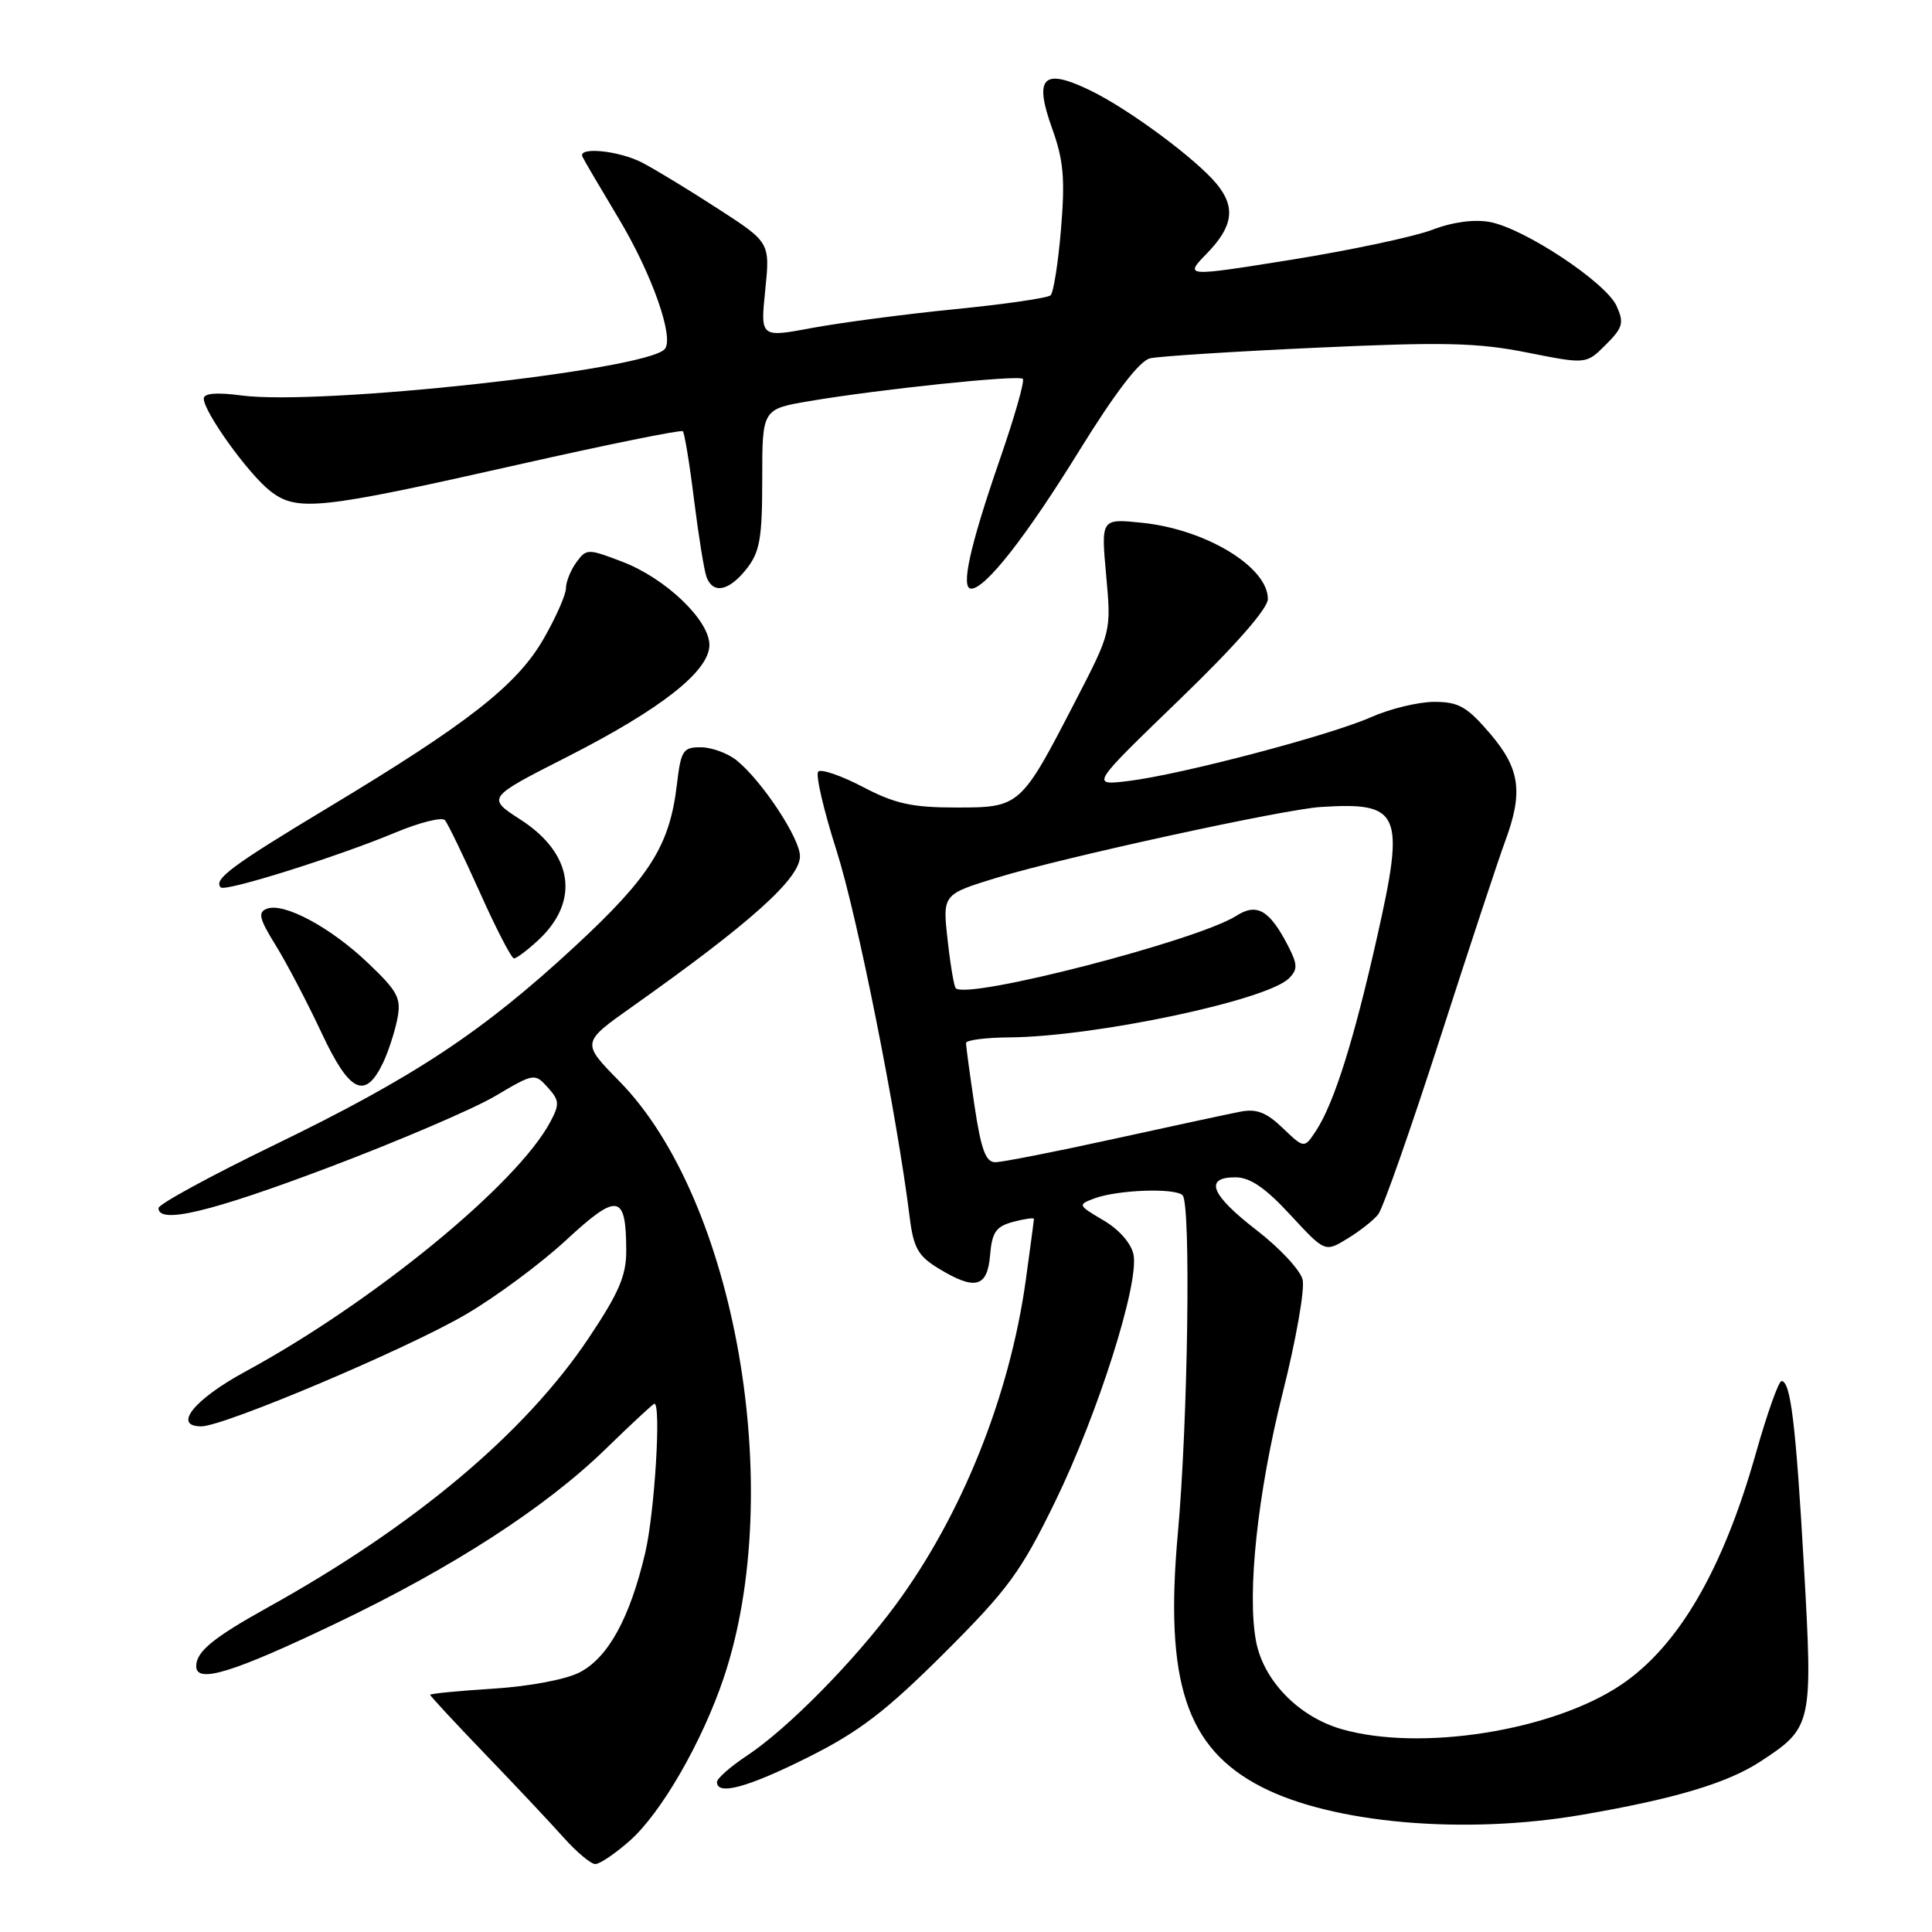 <?xml version="1.0" encoding="UTF-8" standalone="no"?>
<!DOCTYPE svg PUBLIC "-//W3C//DTD SVG 1.1//EN" "http://www.w3.org/Graphics/SVG/1.1/DTD/svg11.dtd" >
<svg xmlns="http://www.w3.org/2000/svg" xmlns:xlink="http://www.w3.org/1999/xlink" version="1.1" viewBox="0 0 256 256">
 <g >
 <path fill="currentColor"
d=" M 83.41 243.94 C 87.57 240.30 93.03 230.84 95.89 222.34 C 104.24 197.53 97.48 158.92 82.04 143.24 C 77.04 138.15 77.04 138.15 83.77 133.39 C 99.43 122.31 106.00 116.42 106.00 113.45 C 106.00 111.09 100.99 103.50 97.63 100.77 C 96.46 99.82 94.33 99.03 92.89 99.02 C 90.50 99.00 90.23 99.42 89.69 103.97 C 88.73 112.06 86.14 116.17 76.18 125.40 C 63.91 136.76 54.88 142.73 36.32 151.73 C 27.90 155.81 21.00 159.57 21.00 160.08 C 21.00 162.26 27.95 160.59 43.68 154.64 C 52.93 151.14 62.82 146.90 65.66 145.21 C 70.75 142.20 70.86 142.18 72.58 144.09 C 74.13 145.80 74.17 146.32 72.91 148.67 C 68.50 156.95 49.40 172.58 32.51 181.74 C 25.71 185.43 22.83 189.01 26.68 189.00 C 29.68 188.99 53.97 178.72 61.72 174.17 C 65.70 171.85 71.70 167.40 75.05 164.29 C 81.85 158.00 82.96 158.19 82.98 165.67 C 83.00 169.01 82.02 171.29 78.03 177.26 C 69.59 189.89 54.94 202.19 35.50 212.98 C 28.23 217.02 26.00 218.85 26.00 220.78 C 26.00 223.14 30.84 221.65 44.55 215.09 C 59.99 207.71 72.25 199.78 80.25 192.00 C 83.64 188.70 86.55 186.00 86.71 186.00 C 87.63 186.00 86.74 200.47 85.49 205.78 C 83.46 214.41 80.58 219.65 76.80 221.60 C 74.97 222.55 70.10 223.46 65.31 223.76 C 60.74 224.05 57.00 224.41 57.00 224.57 C 57.00 224.73 60.26 228.24 64.25 232.39 C 68.24 236.53 72.92 241.51 74.66 243.46 C 76.40 245.41 78.30 247.00 78.88 247.00 C 79.46 247.00 81.50 245.63 83.41 243.94 Z  M 209.62 240.47 C 221.85 238.37 228.84 236.29 233.23 233.43 C 240.13 228.93 240.22 228.55 239.04 207.70 C 237.96 188.71 237.27 183.00 236.06 183.00 C 235.68 183.00 234.15 187.31 232.66 192.57 C 228.30 208.01 222.39 218.15 214.78 223.26 C 205.70 229.36 188.17 232.13 177.74 229.11 C 172.06 227.47 167.40 222.67 166.43 217.46 C 165.22 211.05 166.65 197.77 169.94 184.66 C 171.72 177.61 172.92 170.80 172.60 169.55 C 172.29 168.29 169.55 165.35 166.51 163.01 C 160.44 158.32 159.50 156.00 163.69 156.00 C 165.63 156.00 167.66 157.38 170.97 160.97 C 175.57 165.94 175.57 165.94 178.53 164.13 C 180.17 163.14 182.00 161.69 182.62 160.91 C 183.24 160.14 186.94 149.60 190.84 137.50 C 194.74 125.40 198.61 113.70 199.43 111.50 C 201.86 104.96 201.42 101.85 197.42 97.18 C 194.39 93.64 193.27 93.00 190.05 93.00 C 187.96 93.00 184.19 93.91 181.67 95.03 C 176.17 97.46 156.48 102.64 149.50 103.49 C 144.50 104.09 144.50 104.09 156.25 92.74 C 163.64 85.61 168.00 80.64 168.00 79.37 C 168.00 75.12 159.78 70.14 151.33 69.27 C 145.89 68.71 145.89 68.71 146.57 76.20 C 147.25 83.70 147.25 83.70 142.53 92.83 C 135.25 106.93 135.17 107.00 126.69 107.00 C 120.84 107.00 118.58 106.50 114.33 104.27 C 111.46 102.77 108.81 101.86 108.42 102.24 C 108.04 102.63 109.13 107.34 110.85 112.72 C 113.59 121.32 118.83 147.55 120.54 161.31 C 121.04 165.33 121.66 166.43 124.32 168.05 C 129.20 171.03 130.83 170.62 131.19 166.32 C 131.45 163.26 131.97 162.51 134.25 161.90 C 135.76 161.50 137.00 161.33 137.00 161.51 C 137.00 161.70 136.51 165.36 135.92 169.64 C 133.78 184.98 127.47 200.73 118.68 212.66 C 113.15 220.15 104.35 229.08 98.98 232.63 C 96.79 234.08 95.00 235.66 95.00 236.13 C 95.00 237.96 99.08 236.85 107.13 232.82 C 113.86 229.45 117.38 226.75 125.09 219.07 C 133.58 210.60 135.27 208.29 139.80 199.00 C 145.47 187.37 150.94 170.15 150.20 166.27 C 149.91 164.77 148.32 162.94 146.23 161.71 C 142.81 159.69 142.78 159.63 145.03 158.79 C 148.13 157.65 155.71 157.38 156.70 158.38 C 157.82 159.50 157.41 188.36 156.07 203.19 C 154.29 222.88 157.18 231.64 167.14 236.77 C 176.56 241.62 194.07 243.15 209.62 240.47 Z  M 50.75 140.84 C 51.44 139.40 52.29 136.79 52.64 135.06 C 53.19 132.28 52.76 131.42 48.83 127.67 C 43.87 122.91 37.63 119.55 35.37 120.41 C 34.14 120.88 34.34 121.72 36.52 125.24 C 37.97 127.58 40.70 132.79 42.59 136.82 C 46.31 144.78 48.37 145.79 50.75 140.84 Z  M 71.31 124.59 C 76.88 119.43 75.95 113.10 68.98 108.61 C 64.49 105.71 64.49 105.71 75.13 100.30 C 87.60 93.96 94.00 88.92 94.00 85.46 C 94.00 82.17 88.19 76.62 82.45 74.43 C 77.88 72.68 77.70 72.69 76.37 74.51 C 75.62 75.54 75.00 77.08 74.99 77.94 C 74.99 78.80 73.66 81.81 72.04 84.63 C 68.52 90.77 62.05 95.84 43.45 107.03 C 30.70 114.70 28.22 116.55 29.26 117.59 C 29.86 118.19 44.81 113.49 52.38 110.32 C 55.62 108.97 58.58 108.23 58.96 108.68 C 59.34 109.13 61.42 113.43 63.58 118.24 C 65.73 123.05 67.77 126.99 68.10 126.99 C 68.44 127.00 69.88 125.91 71.31 124.59 Z  M 98.93 75.37 C 100.69 73.13 101.00 71.32 101.00 63.47 C 101.00 54.21 101.00 54.21 107.25 53.15 C 116.57 51.57 134.98 49.65 135.53 50.20 C 135.80 50.47 134.40 55.37 132.41 61.09 C 128.50 72.42 127.27 78.00 128.69 78.00 C 130.58 78.00 135.96 71.13 143.00 59.73 C 147.77 52.02 151.00 47.80 152.39 47.48 C 153.55 47.21 163.50 46.57 174.50 46.07 C 191.27 45.30 195.77 45.40 202.34 46.71 C 210.19 48.27 210.19 48.27 212.77 45.68 C 215.05 43.41 215.22 42.78 214.20 40.53 C 212.78 37.42 202.01 30.28 197.43 29.42 C 195.34 29.03 192.49 29.41 189.75 30.46 C 187.35 31.37 178.98 33.15 171.15 34.41 C 156.90 36.69 156.90 36.69 159.95 33.55 C 163.39 30.00 163.75 27.47 161.23 24.39 C 158.51 21.08 149.57 14.45 144.48 11.99 C 138.19 8.94 136.95 10.19 139.44 17.10 C 140.93 21.24 141.14 23.73 140.59 30.34 C 140.22 34.82 139.59 38.78 139.21 39.13 C 138.82 39.49 133.10 40.32 126.50 40.97 C 119.90 41.63 111.41 42.75 107.63 43.45 C 100.75 44.74 100.75 44.74 101.40 38.43 C 102.04 32.12 102.04 32.12 95.06 27.61 C 91.23 25.13 86.74 22.40 85.09 21.55 C 82.02 19.96 76.57 19.41 77.17 20.75 C 77.35 21.16 79.50 24.82 81.93 28.87 C 86.38 36.26 89.40 44.83 88.07 46.27 C 85.49 49.07 42.37 53.78 31.98 52.40 C 28.68 51.96 27.00 52.11 27.00 52.82 C 27.00 54.58 32.88 62.76 35.78 65.04 C 39.34 67.84 42.24 67.53 68.78 61.54 C 80.49 58.90 90.25 56.92 90.48 57.14 C 90.70 57.37 91.38 61.47 91.97 66.27 C 92.57 71.06 93.31 75.66 93.63 76.49 C 94.51 78.76 96.61 78.31 98.93 75.37 Z  M 129.12 146.46 C 128.50 142.31 128.00 138.60 128.00 138.21 C 128.00 137.82 130.59 137.48 133.75 137.46 C 145.07 137.37 167.87 132.56 170.80 129.63 C 171.97 128.45 171.95 127.81 170.66 125.30 C 168.21 120.57 166.54 119.61 163.82 121.35 C 158.68 124.63 128.11 132.52 126.64 130.94 C 126.41 130.70 125.92 127.80 125.56 124.50 C 124.89 118.50 124.89 118.50 132.19 116.27 C 140.97 113.59 170.09 107.24 175.00 106.93 C 185.60 106.26 186.20 107.64 182.47 124.17 C 179.39 137.87 176.77 146.17 174.40 149.80 C 172.82 152.20 172.82 152.20 169.98 149.48 C 167.79 147.38 166.48 146.88 164.32 147.31 C 162.77 147.61 155.20 149.24 147.50 150.93 C 139.80 152.62 132.77 154.00 131.87 154.00 C 130.61 154.00 129.99 152.30 129.12 146.46 Z "/>
</g>
</svg>
